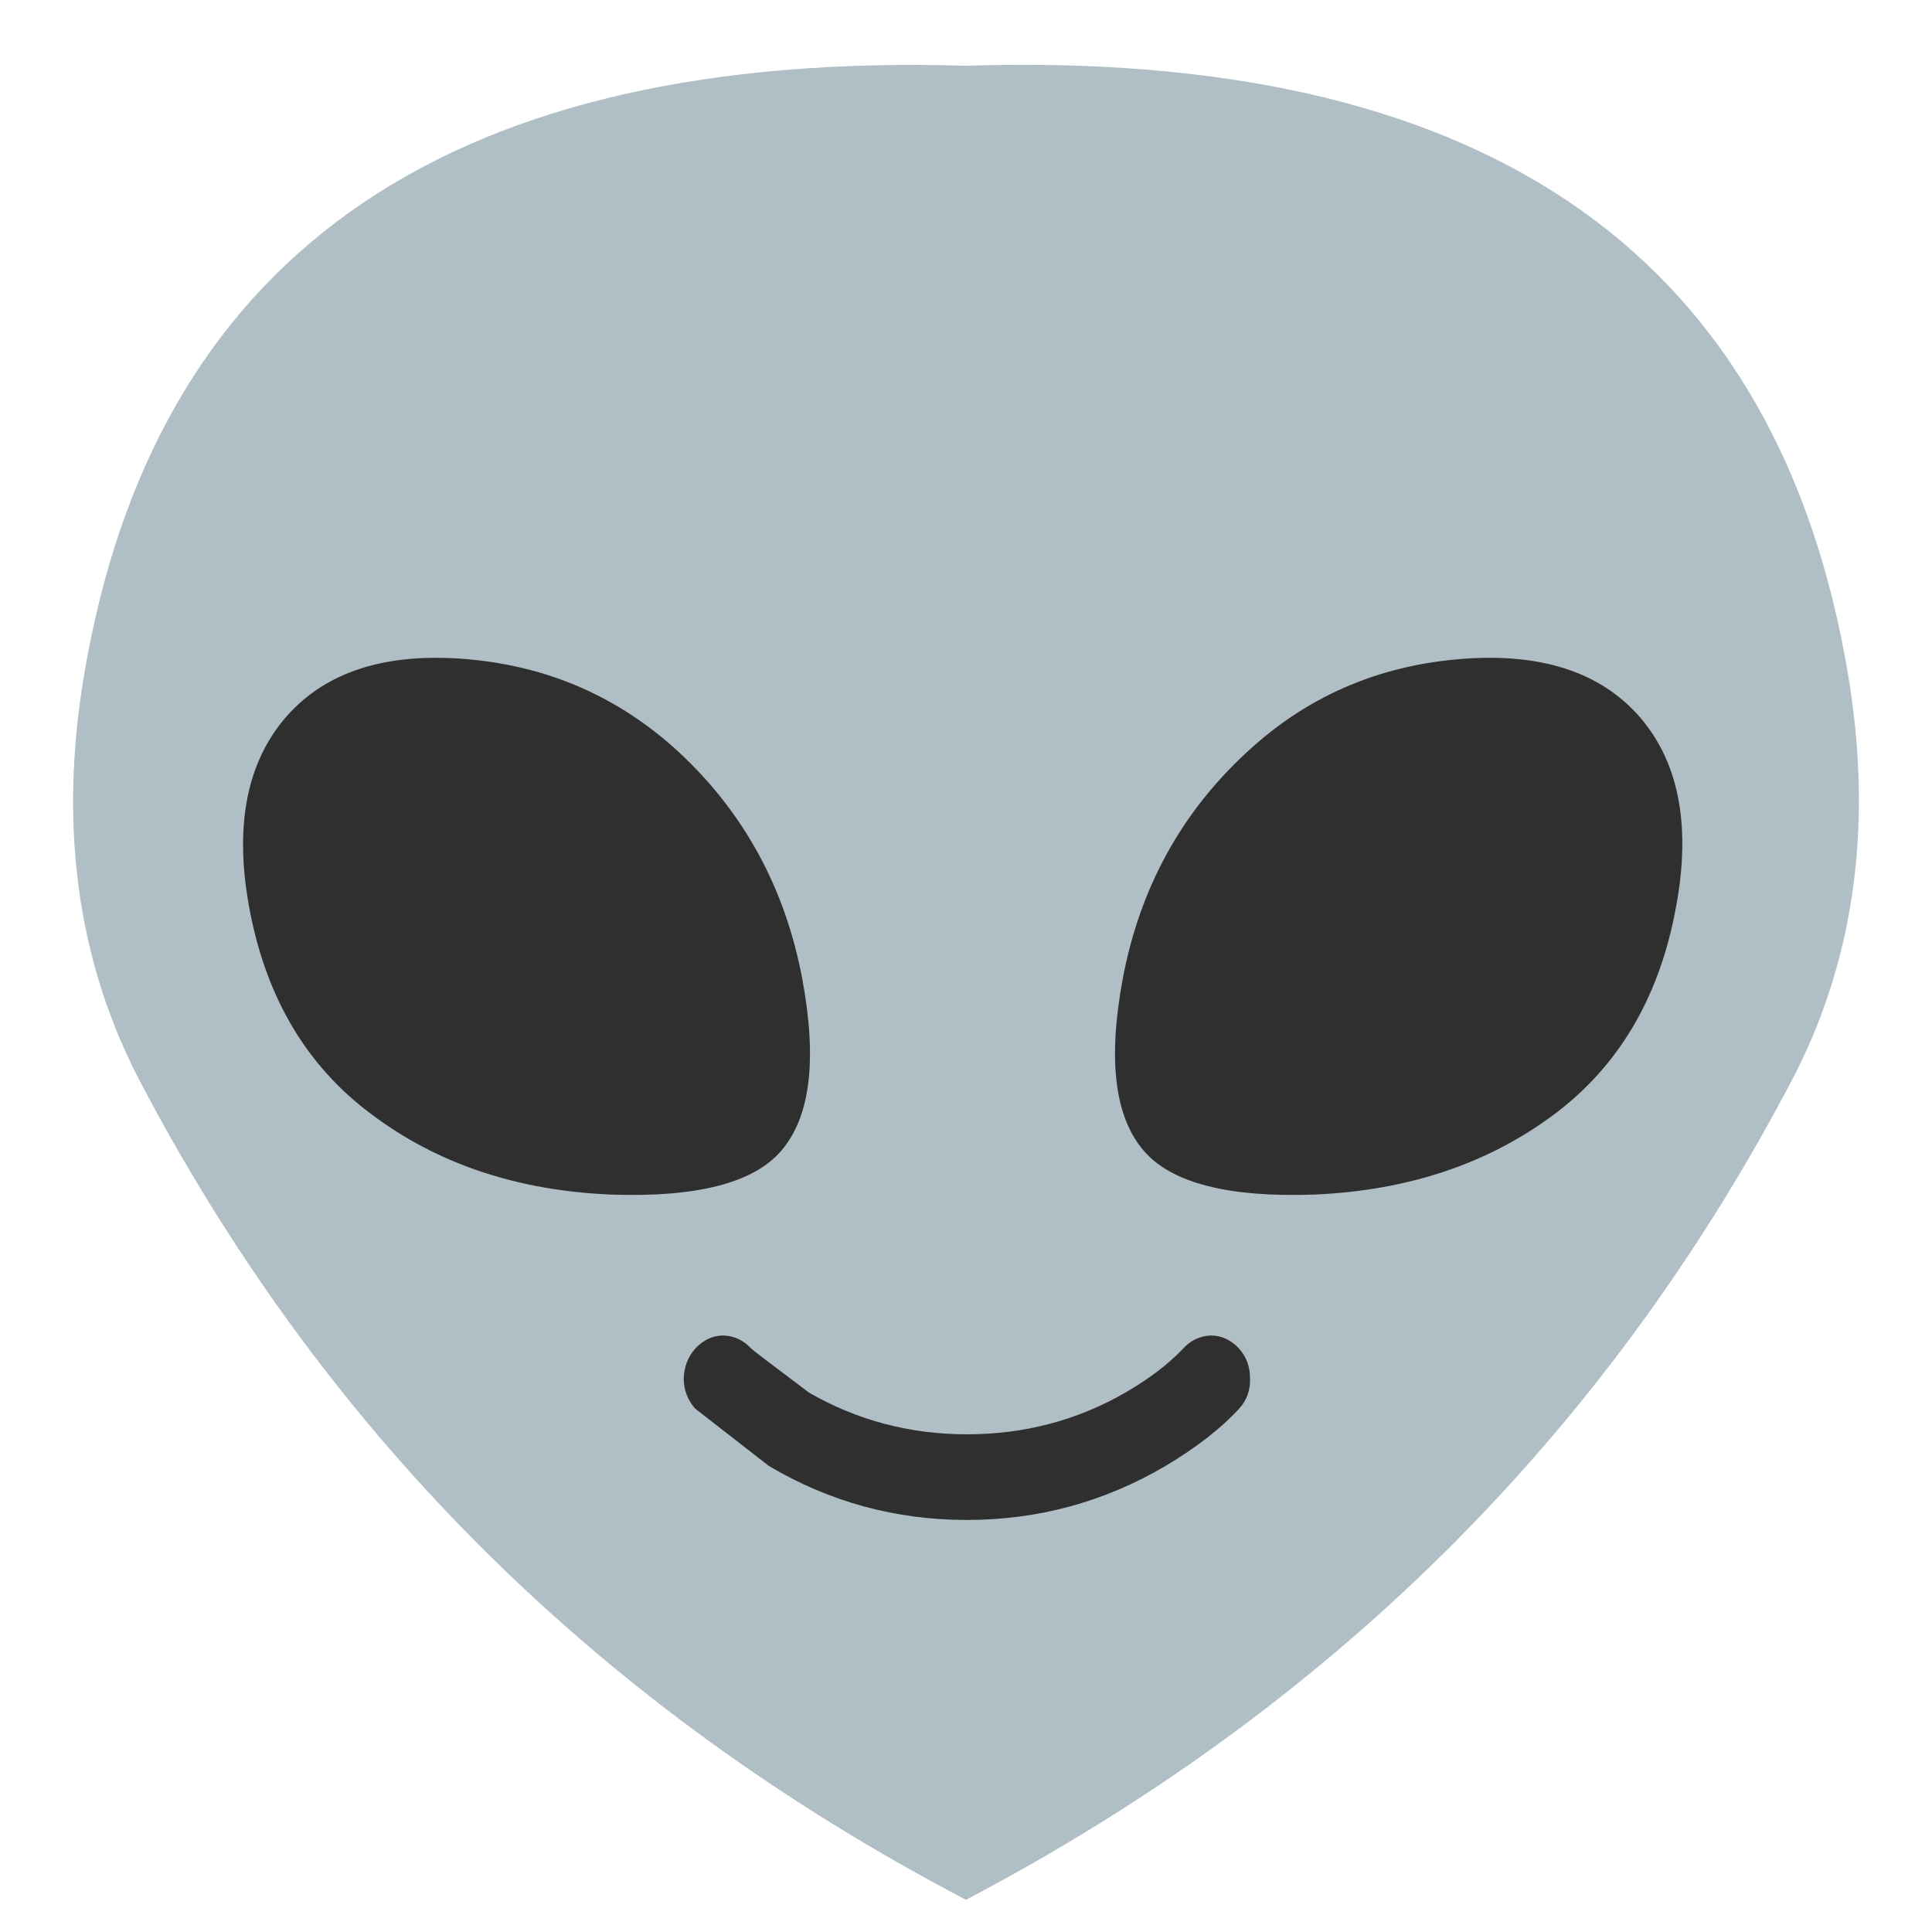 
<svg xmlns="http://www.w3.org/2000/svg" version="1.1" xmlns:xlink="http://www.w3.org/1999/xlink" preserveAspectRatio="none" x="0px" y="0px" width="72px" height="72px" viewBox="0 0 72 72">
<defs>
<g id="Layer0_0_FILL">
<path fill="#B0BEC5" stroke="none" d="
M 66.65 40.5
Q 70.45 33.45 68.75 24.45 64.5 1.55 36 2.45 7.5 1.6 3.25 24.5 1.55 33.5 5.35 40.55 15.75 60.2 36 70.8 56.25 60.15 66.65 40.5 Z"/>
</g>

<g id="Layer0_1_FILL">
<path fill="#2F2F2F" stroke="none" d="
M 31 53.5
Q 22.9 52.8 18.95 57.35 14.95 62 16.6 70.35 18.3 78.95 24.6 83.65 31.15 88.6 40.5 89 49.05 89.3 51.8 86.1 54.7 82.75 53.2 74.7 51.5 65.65 44.95 59.6 39.05 54.2 31 53.5 Z"/>
</g>

<g id="Layer0_2_FILL">
<path fill="#2F2F2F" stroke="none" d="
M 103.1 83.65
Q 109.35 78.95 111.05 70.4 112.75 62 108.75 57.35 104.8 52.8 96.7 53.5 88.6 54.2 82.75 59.6 76.15 65.65 74.45 74.7 72.95 82.75 75.85 86.1 78.6 89.3 87.15 89 96.5 88.6 103.1 83.65 Z"/>
</g>

<g id="Layer0_3_FILL">
<path fill="#2F2F2F" stroke="none" d="
M 86.4 86.65
Q 87.35 85.7 87.3 84.35 87.3 83 86.35 82.05 85.35 81.1 84.05 81.1 82.7 81.15 81.75 82.1 79.95 83.85 76.95 85.45 70.95 88.6 63.85 88.6 56.8 88.6 50.8 85.45 46.15 82.25 46 82.1 45.05 81.15 43.7 81.1 42.4 81.1 41.4 82.05 40.45 83 40.4 84.35 40.4 85.65 41.35 86.65 41.55 86.8 47.45 91 55 95.1 63.85 95.1 72.7 95.1 80.3 91 84.15 88.9 86.4 86.65 Z"/>
</g>
</defs>

<g id="Layer_1">
<g transform="matrix( 1, 0, 0, 1, 0,0) ">
<use xlink:href="#Layer0_0_FILL"/>
</g>

<g transform="matrix( 0.562, 0, 0, 0.562, 0,-5.5) ">
<use xlink:href="#Layer0_1_FILL"/>
</g>

<g transform="matrix( 0.562, 0, 0, 0.562, 0,-5.5) ">
<use xlink:href="#Layer0_2_FILL"/>
</g>

<g transform="matrix( 0.45, 0, 0, 0.491, 7.3,9.95) ">
<use xlink:href="#Layer0_3_FILL"/>
</g>
</g>
</svg>
